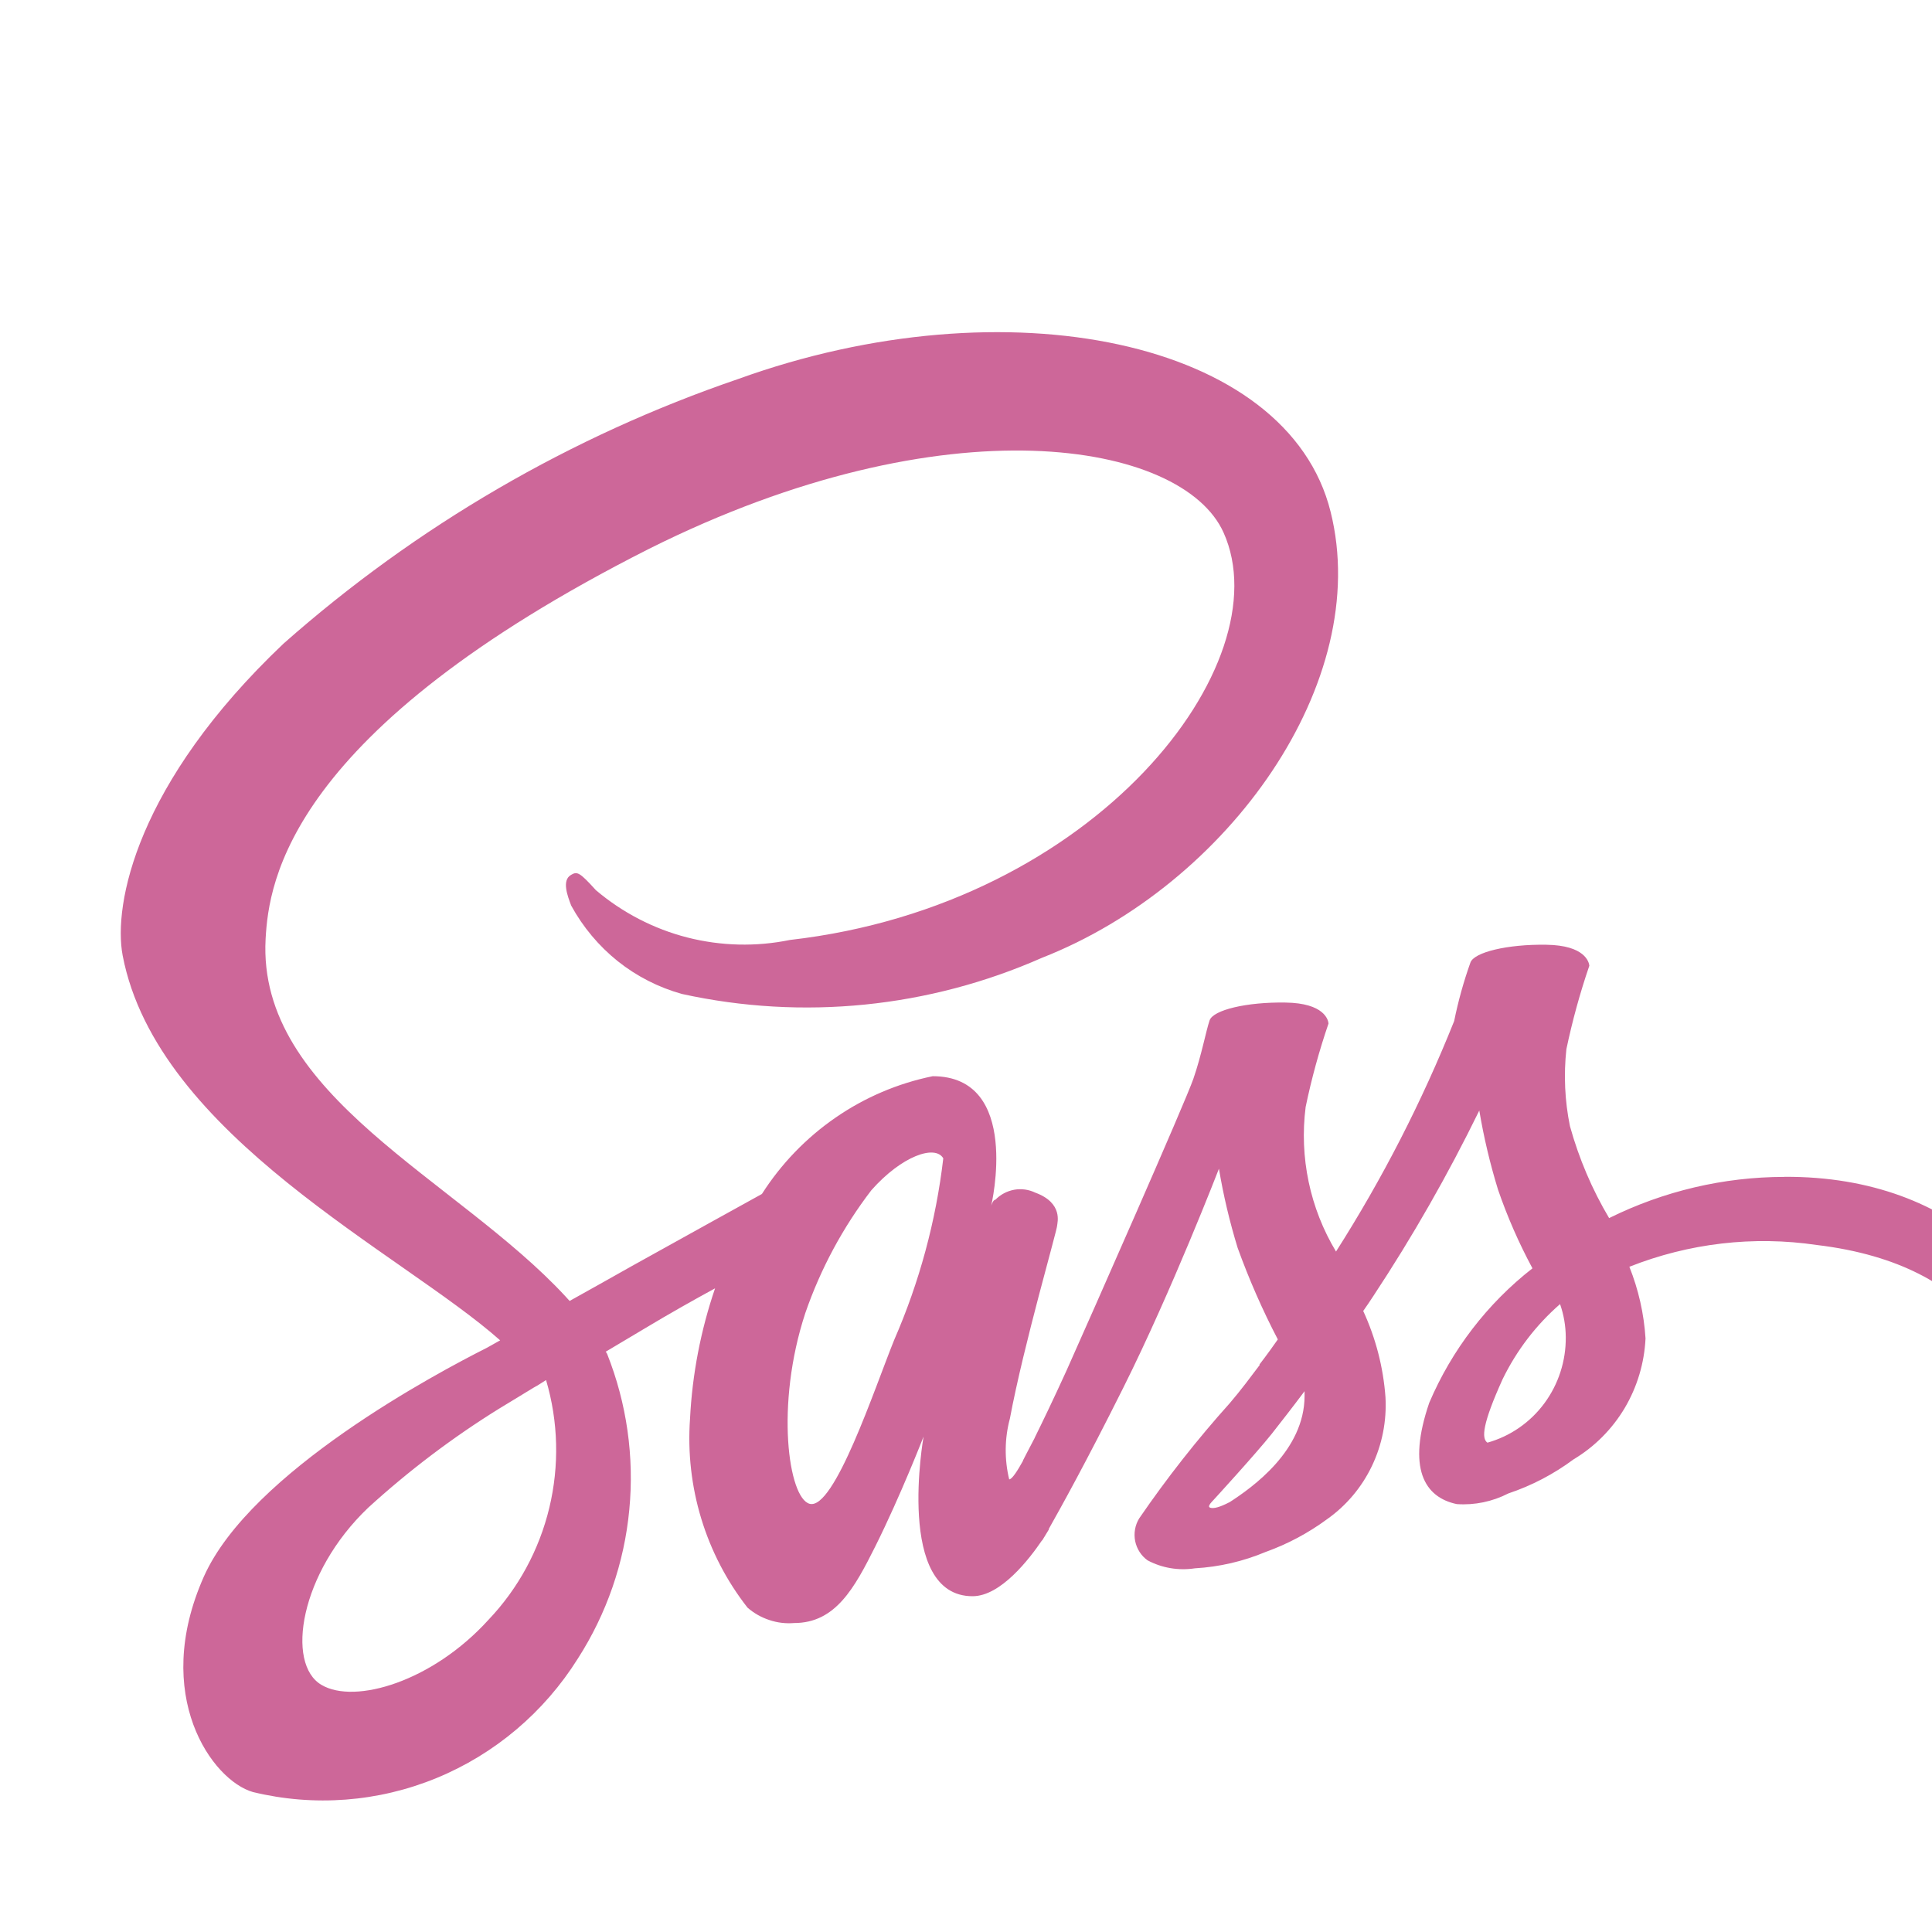 <svg width="25" height="25" viewBox="0 0 25 25" fill="none" xmlns="http://www.w3.org/2000/svg">
<g clip-path="url(#clip0_301_46)">
<path d="M23.087 15.229C22.302 15.23 21.527 15.413 20.822 15.762C20.601 15.39 20.431 14.99 20.315 14.572C20.248 14.244 20.233 13.908 20.269 13.576C20.346 13.21 20.445 12.849 20.566 12.496C20.561 12.45 20.511 12.232 20.009 12.225C19.506 12.217 19.073 12.322 19.027 12.456C18.939 12.703 18.869 12.955 18.817 13.212C18.401 14.253 17.889 15.252 17.288 16.195C16.951 15.635 16.812 14.975 16.895 14.324C16.971 13.958 17.07 13.597 17.191 13.244C17.187 13.198 17.137 12.98 16.634 12.973C16.131 12.965 15.698 13.069 15.652 13.204C15.606 13.339 15.547 13.657 15.442 13.96C15.338 14.262 14.118 17.026 13.799 17.739C13.634 18.101 13.492 18.396 13.393 18.596C13.388 18.609 13.382 18.621 13.375 18.633C13.285 18.804 13.238 18.897 13.238 18.897V18.902C13.169 19.027 13.096 19.143 13.059 19.143C12.996 18.884 12.999 18.613 13.068 18.356C13.247 17.397 13.684 15.906 13.68 15.854C13.68 15.826 13.762 15.567 13.397 15.433C13.312 15.392 13.217 15.379 13.125 15.395C13.032 15.412 12.947 15.456 12.881 15.524C12.849 15.524 12.826 15.602 12.826 15.602C12.826 15.602 13.224 13.926 12.069 13.926C11.619 14.018 11.191 14.2 10.812 14.462C10.432 14.724 10.108 15.06 9.859 15.45C9.548 15.622 8.887 15.987 8.179 16.381C7.911 16.534 7.631 16.688 7.371 16.834C7.353 16.816 7.334 16.793 7.316 16.774C5.91 15.255 3.326 14.182 3.437 12.149C3.478 11.409 3.729 9.463 8.4 7.101C12.244 5.179 15.304 5.711 15.833 6.892C16.591 8.579 14.194 11.709 10.222 12.163C9.783 12.253 9.329 12.242 8.894 12.131C8.46 12.02 8.055 11.81 7.711 11.519C7.501 11.287 7.469 11.274 7.391 11.32C7.264 11.39 7.346 11.598 7.391 11.718C7.543 11.996 7.748 12.241 7.994 12.438C8.24 12.634 8.523 12.778 8.825 12.862C10.388 13.205 12.017 13.041 13.483 12.394C15.893 11.449 17.768 8.823 17.218 6.623C16.665 4.391 13.013 3.655 9.556 4.903C7.391 5.642 5.39 6.806 3.668 8.329C1.764 10.135 1.463 11.705 1.587 12.363C2.033 14.698 5.203 16.217 6.472 17.344C6.407 17.381 6.349 17.414 6.299 17.441C5.664 17.761 3.244 19.044 2.638 20.401C1.953 21.94 2.748 23.04 3.273 23.189C4.064 23.381 4.894 23.318 5.648 23.008C6.402 22.698 7.042 22.157 7.478 21.461C7.849 20.883 8.078 20.223 8.143 19.537C8.209 18.851 8.11 18.158 7.856 17.519C7.851 17.509 7.845 17.499 7.838 17.491L8.335 17.195C8.659 17 8.979 16.82 9.253 16.671C9.067 17.215 8.958 17.783 8.929 18.357C8.866 19.238 9.131 20.111 9.673 20.803C9.756 20.875 9.851 20.929 9.955 20.963C10.058 20.998 10.167 21.011 10.276 21.002C10.812 21.002 11.057 20.549 11.326 20.011C11.654 19.354 11.951 18.589 11.951 18.589C11.951 18.589 11.581 20.655 12.585 20.655C12.95 20.655 13.32 20.173 13.485 19.93V19.935C13.485 19.935 13.494 19.922 13.513 19.889L13.572 19.792V19.783C13.718 19.524 14.047 18.935 14.535 17.958C15.165 16.698 15.773 15.123 15.773 15.123C15.831 15.47 15.912 15.811 16.015 16.147C16.162 16.553 16.335 16.949 16.535 17.332C16.389 17.541 16.297 17.657 16.297 17.657L16.302 17.661C16.183 17.819 16.056 17.99 15.914 18.156C15.491 18.627 15.099 19.126 14.741 19.648C14.687 19.736 14.669 19.841 14.689 19.942C14.71 20.043 14.767 20.132 14.85 20.191C15.038 20.291 15.252 20.326 15.462 20.294C15.777 20.276 16.088 20.204 16.38 20.081C16.662 19.98 16.928 19.838 17.17 19.66C17.419 19.485 17.62 19.247 17.752 18.971C17.885 18.694 17.945 18.387 17.928 18.08C17.9 17.694 17.802 17.315 17.64 16.964C17.686 16.898 17.73 16.834 17.772 16.769C18.28 16 18.737 15.199 19.142 14.37C19.2 14.716 19.281 15.058 19.384 15.393C19.505 15.745 19.654 16.085 19.83 16.412C19.246 16.868 18.786 17.467 18.494 18.153C18.206 18.996 18.429 19.375 18.851 19.463C19.081 19.479 19.312 19.431 19.518 19.325C19.82 19.224 20.105 19.075 20.362 18.884C20.633 18.722 20.86 18.494 21.023 18.221C21.185 17.948 21.278 17.637 21.293 17.319C21.273 17 21.202 16.688 21.084 16.392C21.854 16.087 22.69 15.989 23.508 16.11C25.681 16.369 26.111 17.744 26.029 18.324C25.99 18.529 25.909 18.724 25.79 18.895C25.671 19.066 25.517 19.209 25.34 19.315C25.189 19.412 25.139 19.444 25.152 19.514C25.17 19.616 25.241 19.611 25.371 19.593C25.698 19.489 25.987 19.288 26.2 19.015C26.412 18.741 26.537 18.409 26.56 18.062C26.629 16.704 25.35 15.214 23.09 15.228L23.087 15.229ZM6.321 20.96C5.599 21.757 4.595 22.058 4.161 21.803C3.695 21.532 3.878 20.354 4.764 19.51C5.289 19.031 5.857 18.601 6.46 18.227C6.565 18.162 6.721 18.07 6.907 17.955L6.957 17.927L7.066 17.858C7.225 18.395 7.239 18.966 7.108 19.511C6.977 20.056 6.705 20.557 6.321 20.96ZM11.571 17.338C11.32 17.958 10.795 19.547 10.476 19.459C10.202 19.384 10.029 18.18 10.421 16.99C10.619 16.417 10.908 15.881 11.275 15.402C11.668 14.957 12.101 14.808 12.206 14.989C12.111 15.8 11.897 16.591 11.571 17.338ZM15.904 19.441C15.799 19.496 15.698 19.531 15.653 19.506C15.621 19.488 15.698 19.415 15.698 19.415C15.698 19.415 16.242 18.822 16.456 18.554C16.58 18.396 16.724 18.212 16.881 18.002V18.062C16.881 18.77 16.206 19.248 15.905 19.442L15.904 19.441ZM19.246 18.667C19.169 18.612 19.182 18.426 19.443 17.848C19.624 17.476 19.877 17.145 20.187 16.875C20.235 17.012 20.26 17.156 20.261 17.302C20.264 17.611 20.166 17.913 19.983 18.16C19.8 18.407 19.541 18.586 19.247 18.668L19.246 18.667Z" fill="#CD6799"/>
</g>
<defs>
<clipPath id="clip0_301_46">
<rect width="25" height="25" fill="white"/>
</clipPath>
</defs>
</svg>
